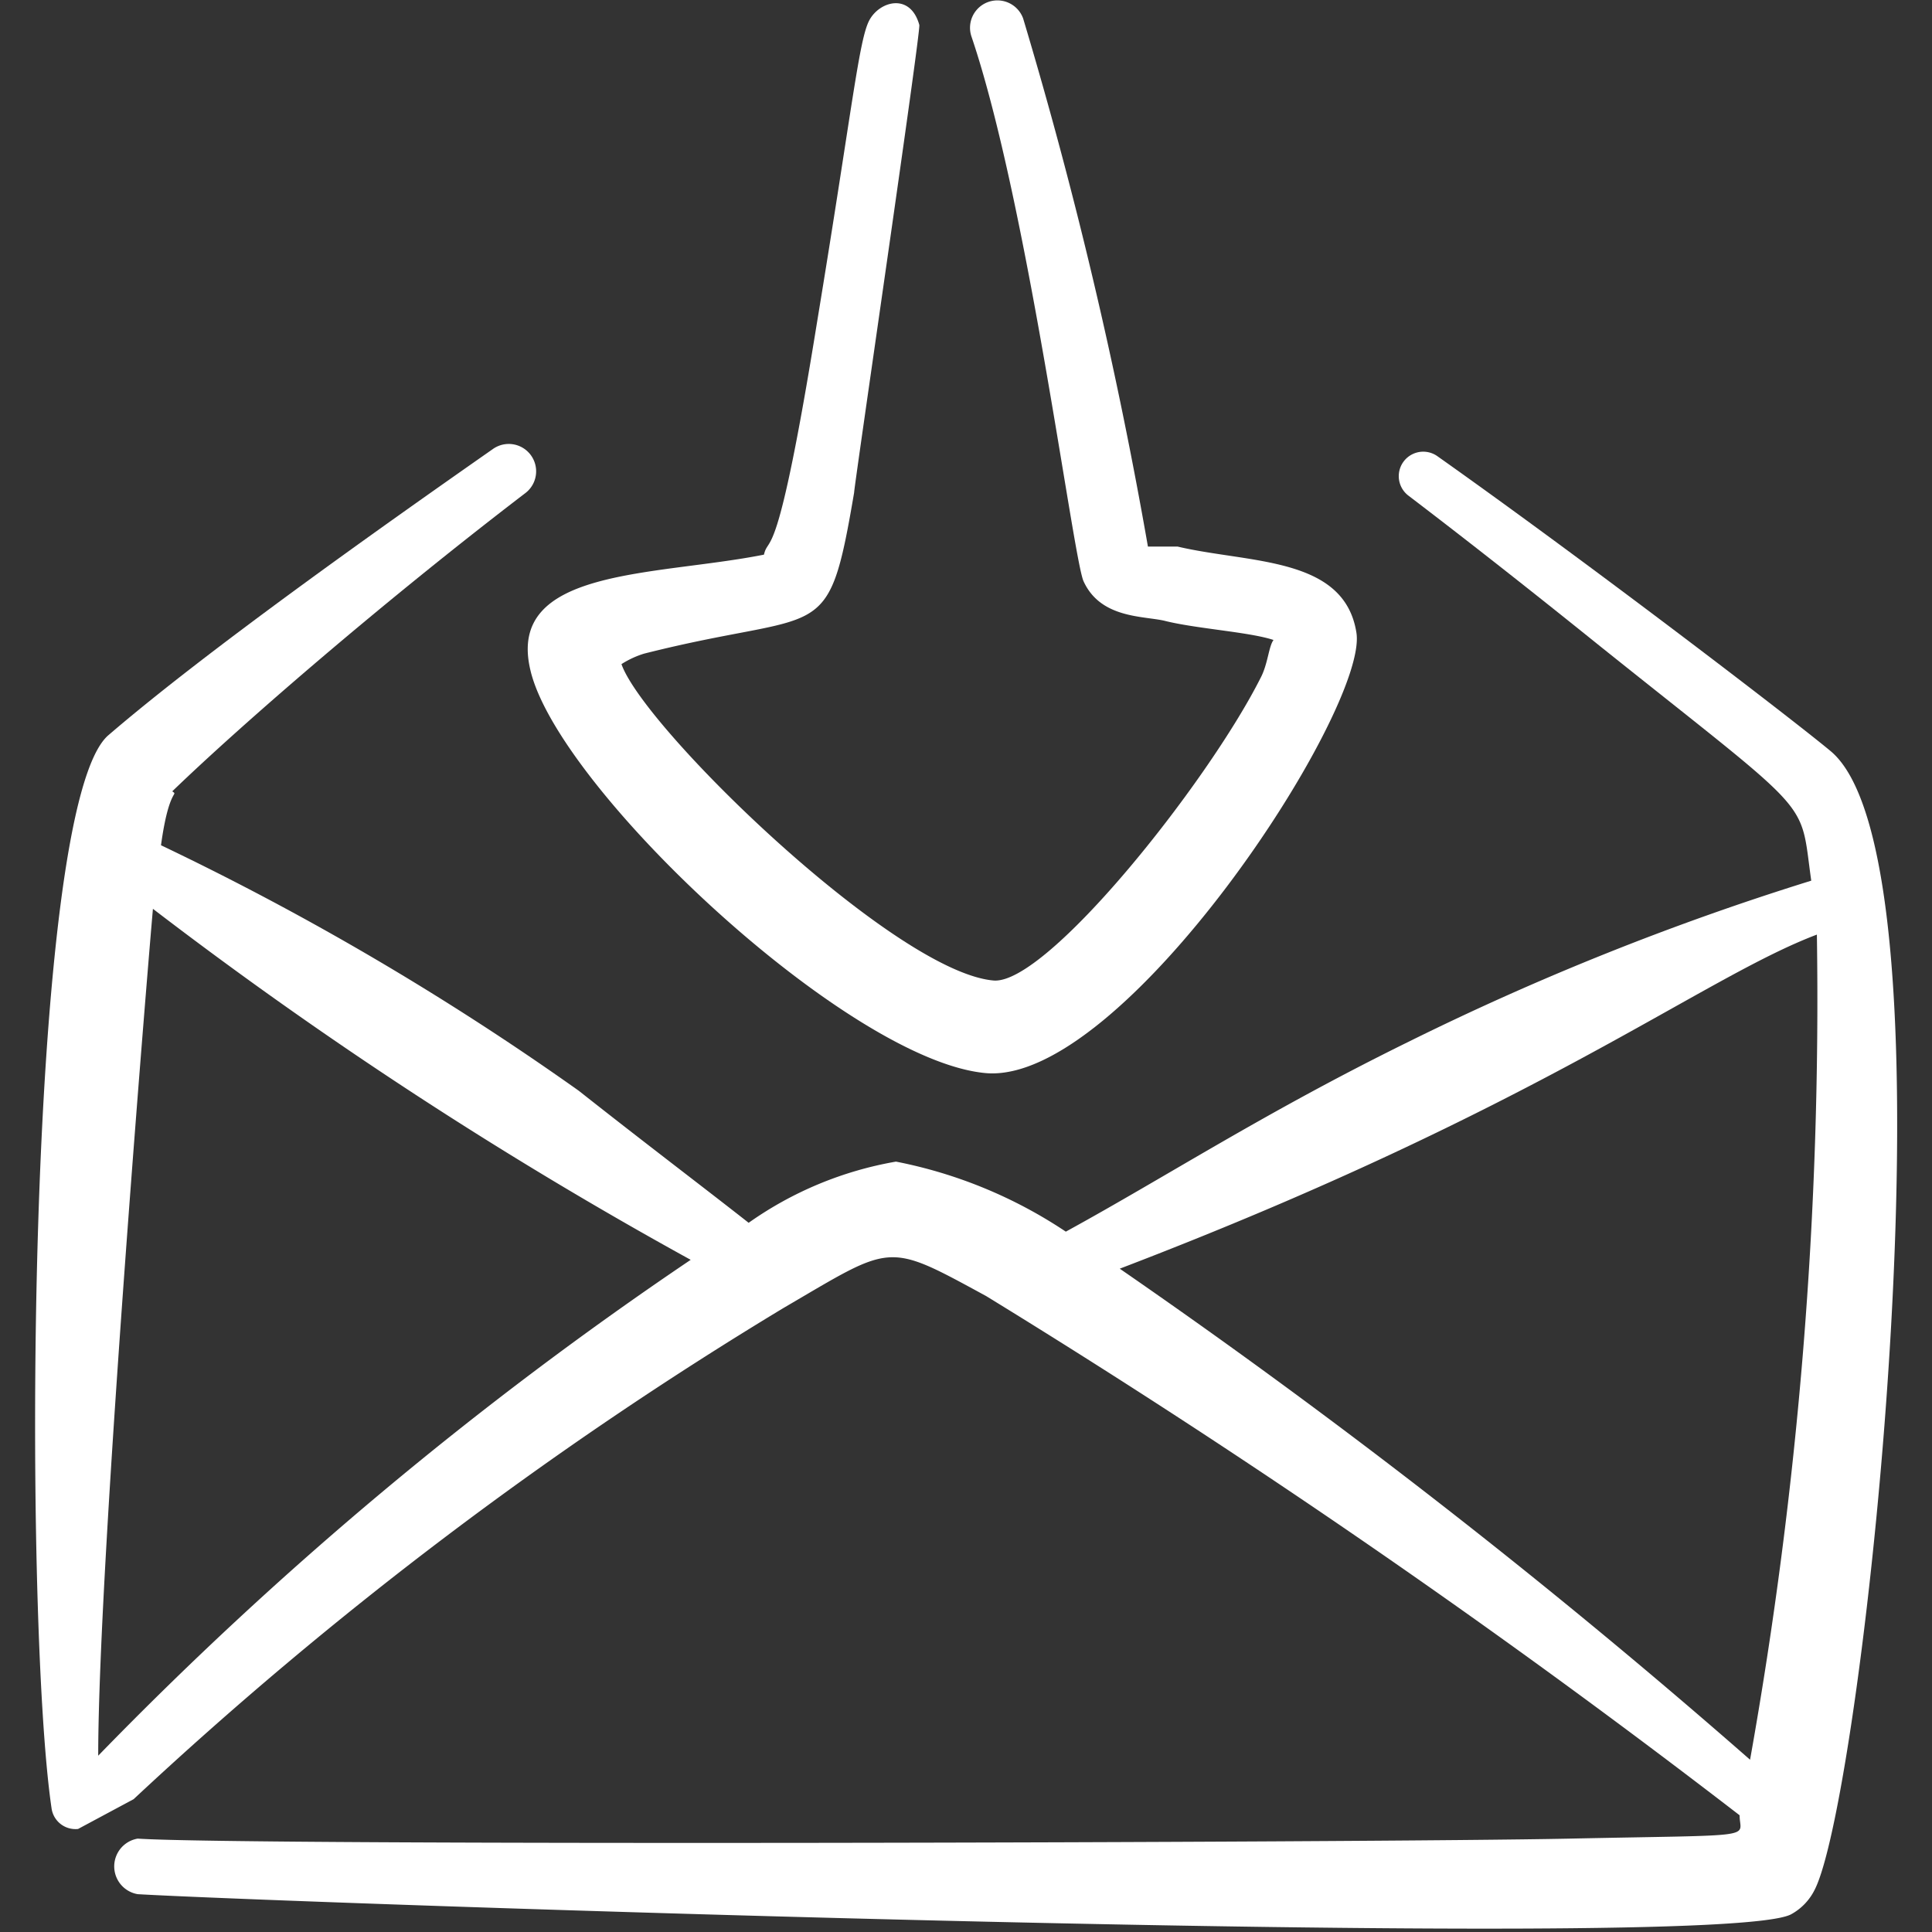 <svg xmlns="http://www.w3.org/2000/svg" width="24" height="24" fill="none" class="-mt-1.5"><rect width="100%" height="100%" fill="#333333" stroke="none"/><g fill="#fff" fill-rule="evenodd" clip-path="url(#email_svg__a)" clip-rule="evenodd"><path d="M22.74 9.33c-.48-.4-3-2.33-4.88-3.66a.304.304 0 0 0-.36.49c.84.64 1.66 1.29 2.38 1.87 2.7 2.16 2.47 1.86 2.62 2.91a34 34 0 0 0-5 2c-1.79.88-3 1.67-4.26 2.36a5.8 5.8 0 0 0-2.11-.87 4.5 4.5 0 0 0-1.83.76c-.56-.44-1.3-1-2.11-1.64A35 35 0 0 0 2 10.5c.1-.73.22-.61.14-.67C3 9 4.73 7.5 6.52 6.13a.34.34 0 0 0-.4-.55c-1.43 1-3.56 2.51-4.77 3.55C.31 10 .29 20.08.64 22.46a.3.3 0 0 0 .33.26l.69-.37a48.7 48.7 0 0 1 8.07-6.1c1.37-.8 1.27-.83 2.52-.15a107 107 0 0 1 9.36 6.45c0 .29.29.24-2.11.29s-16.43.09-17.79 0a.35.35 0 0 0 0 .69c1.68.1 19.65.73 20.54.25a.7.7 0 0 0 .29-.3c.61-1.17 1.86-12.77.2-14.15M1.22 21.81c0-2.47.67-10.44.68-10.52a53 53 0 0 0 6.68 4.36 46.6 46.6 0 0 0-7.36 6.16m20.52.05a86 86 0 0 0-7.83-6.1c5.23-2 7.23-3.61 8.66-4.15a53.7 53.7 0 0 1-.83 10.25"></path><path d="M6.59 8.33c.35 1.47 3.94 4.84 5.65 5S17 8.81 16.85 7.86 15.52 7 14.63 6.79h-.37A57 57 0 0 0 12.71.23a.34.34 0 0 0-.64.23c.7 2.07 1.26 6.47 1.39 6.76.21.46.73.43 1 .49.39.1 1.06.14 1.36.24-.06.08-.07.3-.16.47-.66 1.31-2.66 3.82-3.32 3.76-1.23-.11-4.34-3.13-4.62-3.93q.131-.084.28-.13c2.25-.57 2.28-.06 2.61-2 0-.08.83-5.73.81-5.81-.11-.4-.49-.3-.62-.06s-.21 1.08-.65 3.75c-.5 3.1-.6 2.63-.66 2.89-1.36.27-3.21.16-2.9 1.44"></path></g><defs><clipPath id="email_svg__a"><path fill="#fff" d="M0 0h24v24H0z"></path></clipPath></defs></svg>
